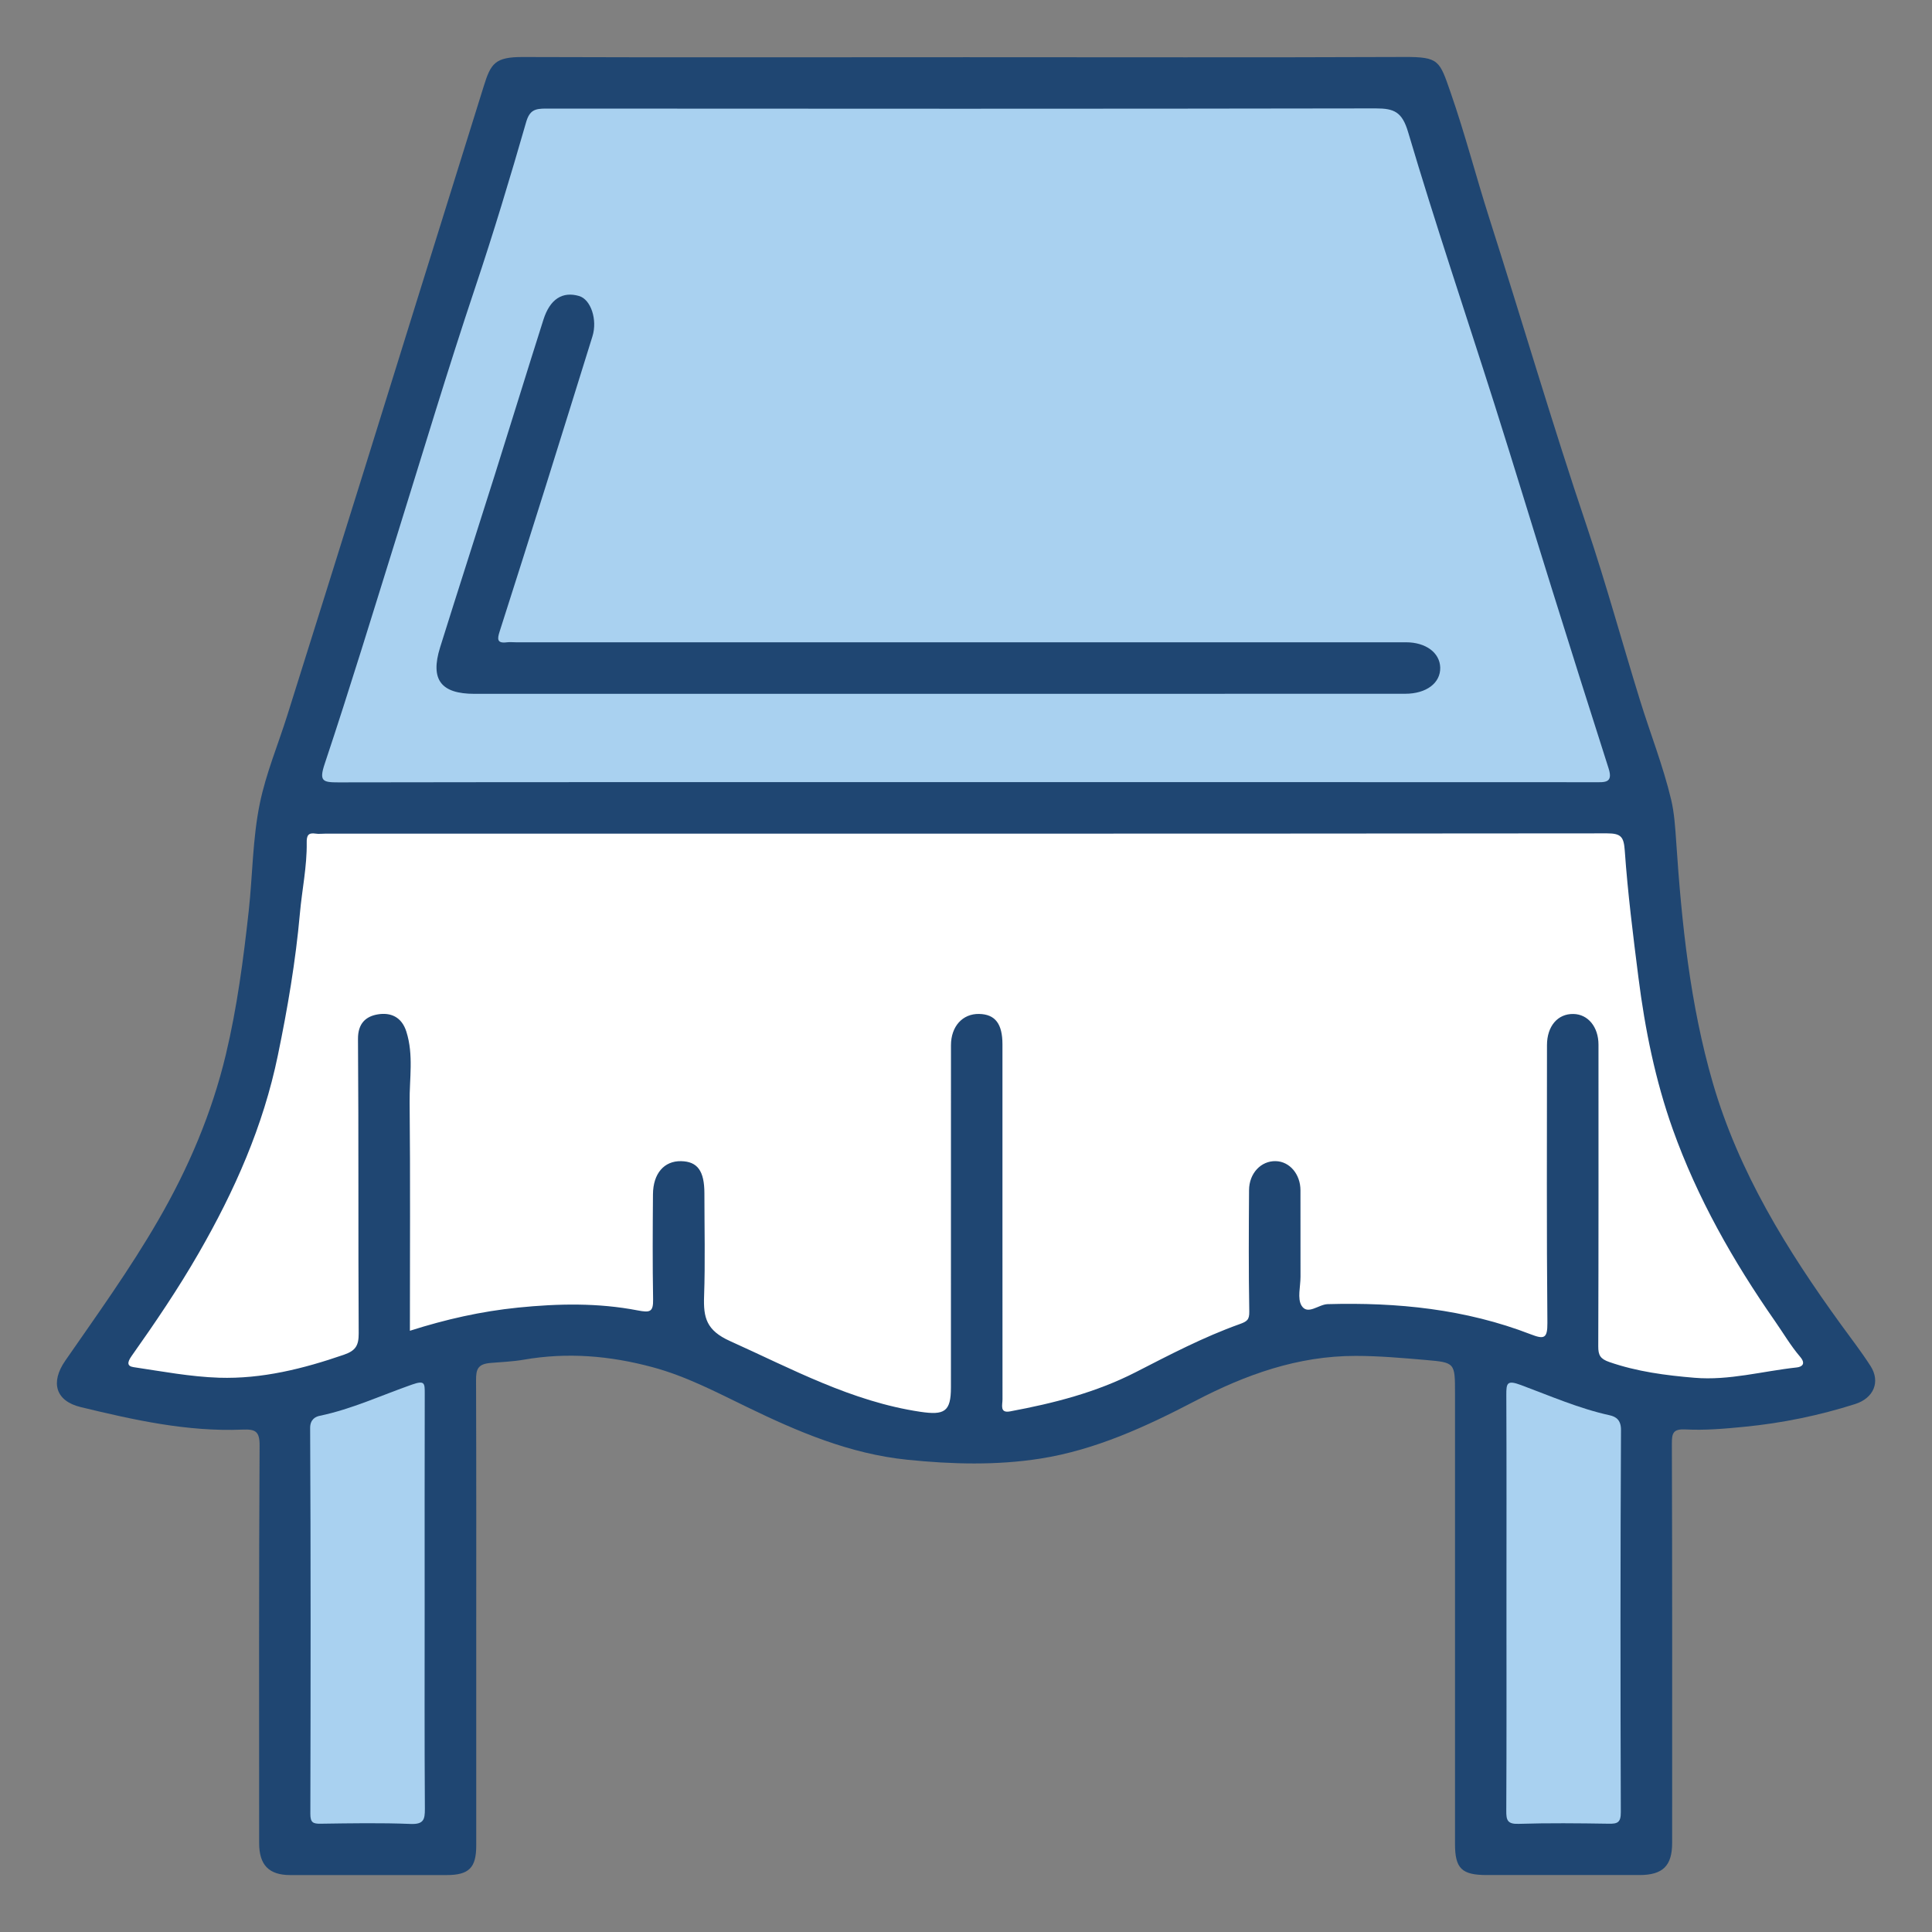 <?xml version="1.0" encoding="utf-8"?>
<!-- Generator: Adobe Illustrator 16.0.0, SVG Export Plug-In . SVG Version: 6.00 Build 0)  -->
<!DOCTYPE svg PUBLIC "-//W3C//DTD SVG 1.1//EN" "http://www.w3.org/Graphics/SVG/1.1/DTD/svg11.dtd">
<svg version="1.1" id="Layer_1" xmlns="http://www.w3.org/2000/svg" xmlns:xlink="http://www.w3.org/1999/xlink" x="0px" y="0px"
	 width="85px" height="85px" viewBox="0 0 85 85" enable-background="new 0 0 85 85" xml:space="preserve">
<rect x="0" y="0" width="85" height="85" fill="#808080" stroke="none"/>
<g>
	<path fill="#1F4672" d="M42.517,2.517c6.42,0,12.842,0.016,19.262-0.01c1.535-0.006,1.553,0.156,2.041,1.561
		c0.635,1.822,1.117,3.697,1.705,5.539c1.443,4.516,2.773,9.066,4.291,13.561c0.848,2.521,1.547,5.09,2.334,7.631
		c0.451,1.463,1.02,2.896,1.373,4.381c0.139,0.58,0.18,1.232,0.223,1.859c0.24,3.574,0.607,7.137,1.607,10.592
		c1.141,3.934,3.262,7.361,5.643,10.645c0.439,0.604,0.896,1.195,1.299,1.822c0.443,0.691,0.145,1.412-0.676,1.674
		c-1.584,0.504-3.199,0.836-4.863,1c-0.873,0.086-1.74,0.162-2.607,0.117c-0.527-0.025-0.596,0.15-0.594,0.621
		c0.02,5.855,0.012,11.709,0.012,17.564c0.002,1.014-0.41,1.42-1.438,1.42c-2.238,0-4.479,0-6.717,0
		c-1.102,0-1.398-0.287-1.398-1.369c0-6.609,0-13.219,0-19.828c0-1.342,0.002-1.352-1.283-1.463c-1.027-0.088-2.053-0.18-3.09-0.18
		c-2.545-0.002-4.842,0.826-7.051,1.979c-2.168,1.131-4.395,2.158-6.816,2.539c-1.93,0.303-3.887,0.252-5.854,0.051
		c-2.547-0.26-4.826-1.238-7.068-2.326c-1.355-0.658-2.682-1.355-4.148-1.748c-1.865-0.502-3.734-0.662-5.65-0.33
		c-0.479,0.084-0.982,0.104-1.473,0.145c-0.562,0.047-0.639,0.281-0.637,0.756c0.014,3.912,0.008,7.822,0.008,11.734
		c0,2.914,0,5.828,0,8.742c0,0.98-0.32,1.299-1.305,1.299c-2.293,0-4.586,0-6.879,0c-0.938,0-1.367-0.443-1.367-1.41
		c0-5.826-0.014-11.654,0.02-17.48c0.005-0.646-0.193-0.73-0.752-0.709c-2.43,0.102-4.779-0.424-7.118-0.99
		c-1.101-0.266-1.347-1.08-0.679-2.043c1.406-2.029,2.848-4.031,4.088-6.176c1.332-2.299,2.359-4.711,2.975-7.287
		c0.496-2.076,0.773-4.191,1.007-6.318c0.173-1.58,0.169-3.186,0.489-4.736c0.271-1.318,0.803-2.584,1.209-3.877
		c1.137-3.613,2.268-7.229,3.398-10.844c0.777-2.492,1.549-4.984,2.326-7.475c0.971-3.115,1.943-6.229,2.914-9.344
		c0.314-1.014,0.494-1.303,1.734-1.297C29.511,2.532,36.013,2.517,42.517,2.517z"/>
	<path fill="#FFFFFF" d="M18.034,58.548c0-3.385,0.021-6.725-0.012-10.062c-0.012-1.029,0.182-2.068-0.143-3.096
		c-0.207-0.66-0.701-0.854-1.256-0.762c-0.526,0.086-0.879,0.398-0.873,1.086c0.033,4.316,0.006,8.633,0.031,12.949
		c0.002,0.531-0.129,0.76-0.654,0.941c-1.784,0.615-3.602,1.07-5.488,1.01c-1.258-0.041-2.512-0.279-3.762-0.465
		c-0.286-0.043-0.287-0.205-0.09-0.486c1.043-1.473,2.053-2.963,2.955-4.531c1.578-2.74,2.84-5.58,3.483-8.703
		c0.429-2.072,0.782-4.141,0.97-6.248c0.092-1.035,0.314-2.061,0.299-3.107c-0.006-0.309,0.064-0.451,0.394-0.398
		c0.131,0.021,0.269,0.002,0.403,0.002c18.805,0,37.609,0.004,56.414-0.014c0.627,0,0.736,0.164,0.779,0.77
		c0.131,1.861,0.365,3.717,0.6,5.57c0.289,2.281,0.744,4.527,1.51,6.676c1.078,3.021,2.66,5.811,4.498,8.445
		c0.365,0.523,0.691,1.082,1.105,1.566c0.275,0.322,0.068,0.447-0.148,0.471c-1.498,0.162-2.98,0.582-4.49,0.455
		c-1.268-0.105-2.537-0.27-3.76-0.695c-0.389-0.137-0.484-0.295-0.482-0.688c0.016-4.426,0.01-8.85,0.01-13.273
		c0-0.777-0.459-1.34-1.104-1.35c-0.693-0.014-1.162,0.541-1.162,1.371c0,4.072-0.02,8.146,0.018,12.221
		c0.006,0.689-0.148,0.727-0.73,0.502c-2.877-1.113-5.877-1.414-8.941-1.328c-0.398,0.012-0.879,0.5-1.146,0.064
		c-0.191-0.314-0.045-0.838-0.045-1.266c-0.002-1.27,0-2.537-0.002-3.805c0-0.709-0.475-1.27-1.086-1.285
		c-0.646-0.018-1.172,0.531-1.176,1.275c-0.012,1.779-0.021,3.561,0.01,5.342c0.008,0.369-0.104,0.438-0.428,0.555
		c-1.582,0.566-3.072,1.346-4.564,2.111c-1.75,0.896-3.621,1.371-5.533,1.727c-0.467,0.088-0.33-0.295-0.332-0.527
		c-0.004-2.592-0.002-5.182-0.002-7.771c0-2.617,0-5.234,0-7.85c0-0.908-0.322-1.324-1.027-1.338
		c-0.729-0.014-1.238,0.547-1.238,1.379c-0.002,5.018-0.002,10.035-0.002,15.055c0,1.068-0.287,1.227-1.346,1.07
		c-3.021-0.451-5.648-1.885-8.375-3.113c-1.041-0.469-1.172-1.031-1.139-1.967c0.053-1.51,0.014-3.021,0.014-4.531
		c0-0.986-0.303-1.402-1.027-1.416c-0.744-0.014-1.23,0.543-1.236,1.459c-0.012,1.537-0.021,3.076,0.006,4.613
		c0.012,0.57-0.137,0.598-0.68,0.494c-1.74-0.336-3.49-0.303-5.266-0.123C21.169,57.694,19.622,58.042,18.034,58.548z"/>
	<path fill="#A9D1F0" d="M42.481,34.411c-9.199,0-18.4-0.006-27.6,0.01c-0.672,0-0.854-0.045-0.596-0.814
		c1.111-3.33,2.135-6.691,3.18-10.043c1.137-3.643,2.229-7.295,3.441-10.912c0.805-2.402,1.537-4.83,2.238-7.266
		c0.156-0.551,0.404-0.609,0.881-0.609C36.192,4.786,48.36,4.79,60.528,4.769c0.811,0,1.16,0.154,1.424,1.045
		c1.189,4.016,2.533,7.984,3.801,11.979c0.865,2.727,1.693,5.463,2.547,8.193c0.816,2.611,1.639,5.219,2.473,7.824
		c0.209,0.652-0.18,0.605-0.609,0.604C60.937,34.409,51.708,34.411,42.481,34.411z"/>
	<path fill="#A9D1F0" d="M18.683,70.599c0,2.992-0.01,5.984,0.01,8.977c0.002,0.477-0.053,0.691-0.625,0.67
		c-1.318-0.053-2.641-0.029-3.962-0.01c-0.336,0.006-0.452-0.057-0.452-0.43c0.014-5.658,0.02-11.32-0.009-16.98
		c-0.001-0.387,0.245-0.5,0.423-0.537c1.408-0.293,2.711-0.902,4.057-1.373c0.562-0.197,0.562-0.062,0.562,0.385
		C18.679,64.399,18.683,67.497,18.683,70.599z"/>
	<path fill="#A9D1F0" d="M66.278,70.515c0-3.047,0.008-6.094-0.006-9.139c-0.002-0.525,0.029-0.668,0.641-0.441
		c1.289,0.479,2.555,1.035,3.91,1.332c0.271,0.061,0.496,0.205,0.494,0.643c-0.029,5.605-0.027,11.213-0.008,16.82
		c0.002,0.455-0.146,0.514-0.537,0.506c-1.322-0.021-2.645-0.035-3.963,0.006c-0.496,0.016-0.543-0.17-0.539-0.588
		C66.286,76.606,66.278,73.562,66.278,70.515z"/>
	<path fill="#1F4672" d="M41.271,30.526c-6.799,0-13.596,0-20.393,0c-1.48,0-1.957-0.623-1.516-2.041
		c0.793-2.537,1.611-5.066,2.41-7.602c0.717-2.271,1.414-4.551,2.137-6.82c0.289-0.908,0.838-1.25,1.564-1.041
		c0.523,0.148,0.82,1.045,0.592,1.777c-0.68,2.18-1.355,4.359-2.039,6.537c-0.676,2.154-1.359,4.307-2.047,6.457
		c-0.102,0.316-0.117,0.521,0.311,0.467c0.133-0.018,0.271-0.002,0.404-0.002c13.055,0,26.107,0,39.164,0
		c0.869,0,1.488,0.457,1.506,1.111c0.016,0.684-0.613,1.154-1.543,1.154C54.97,30.526,48.12,30.526,41.271,30.526z"/>
</g>
</svg>
